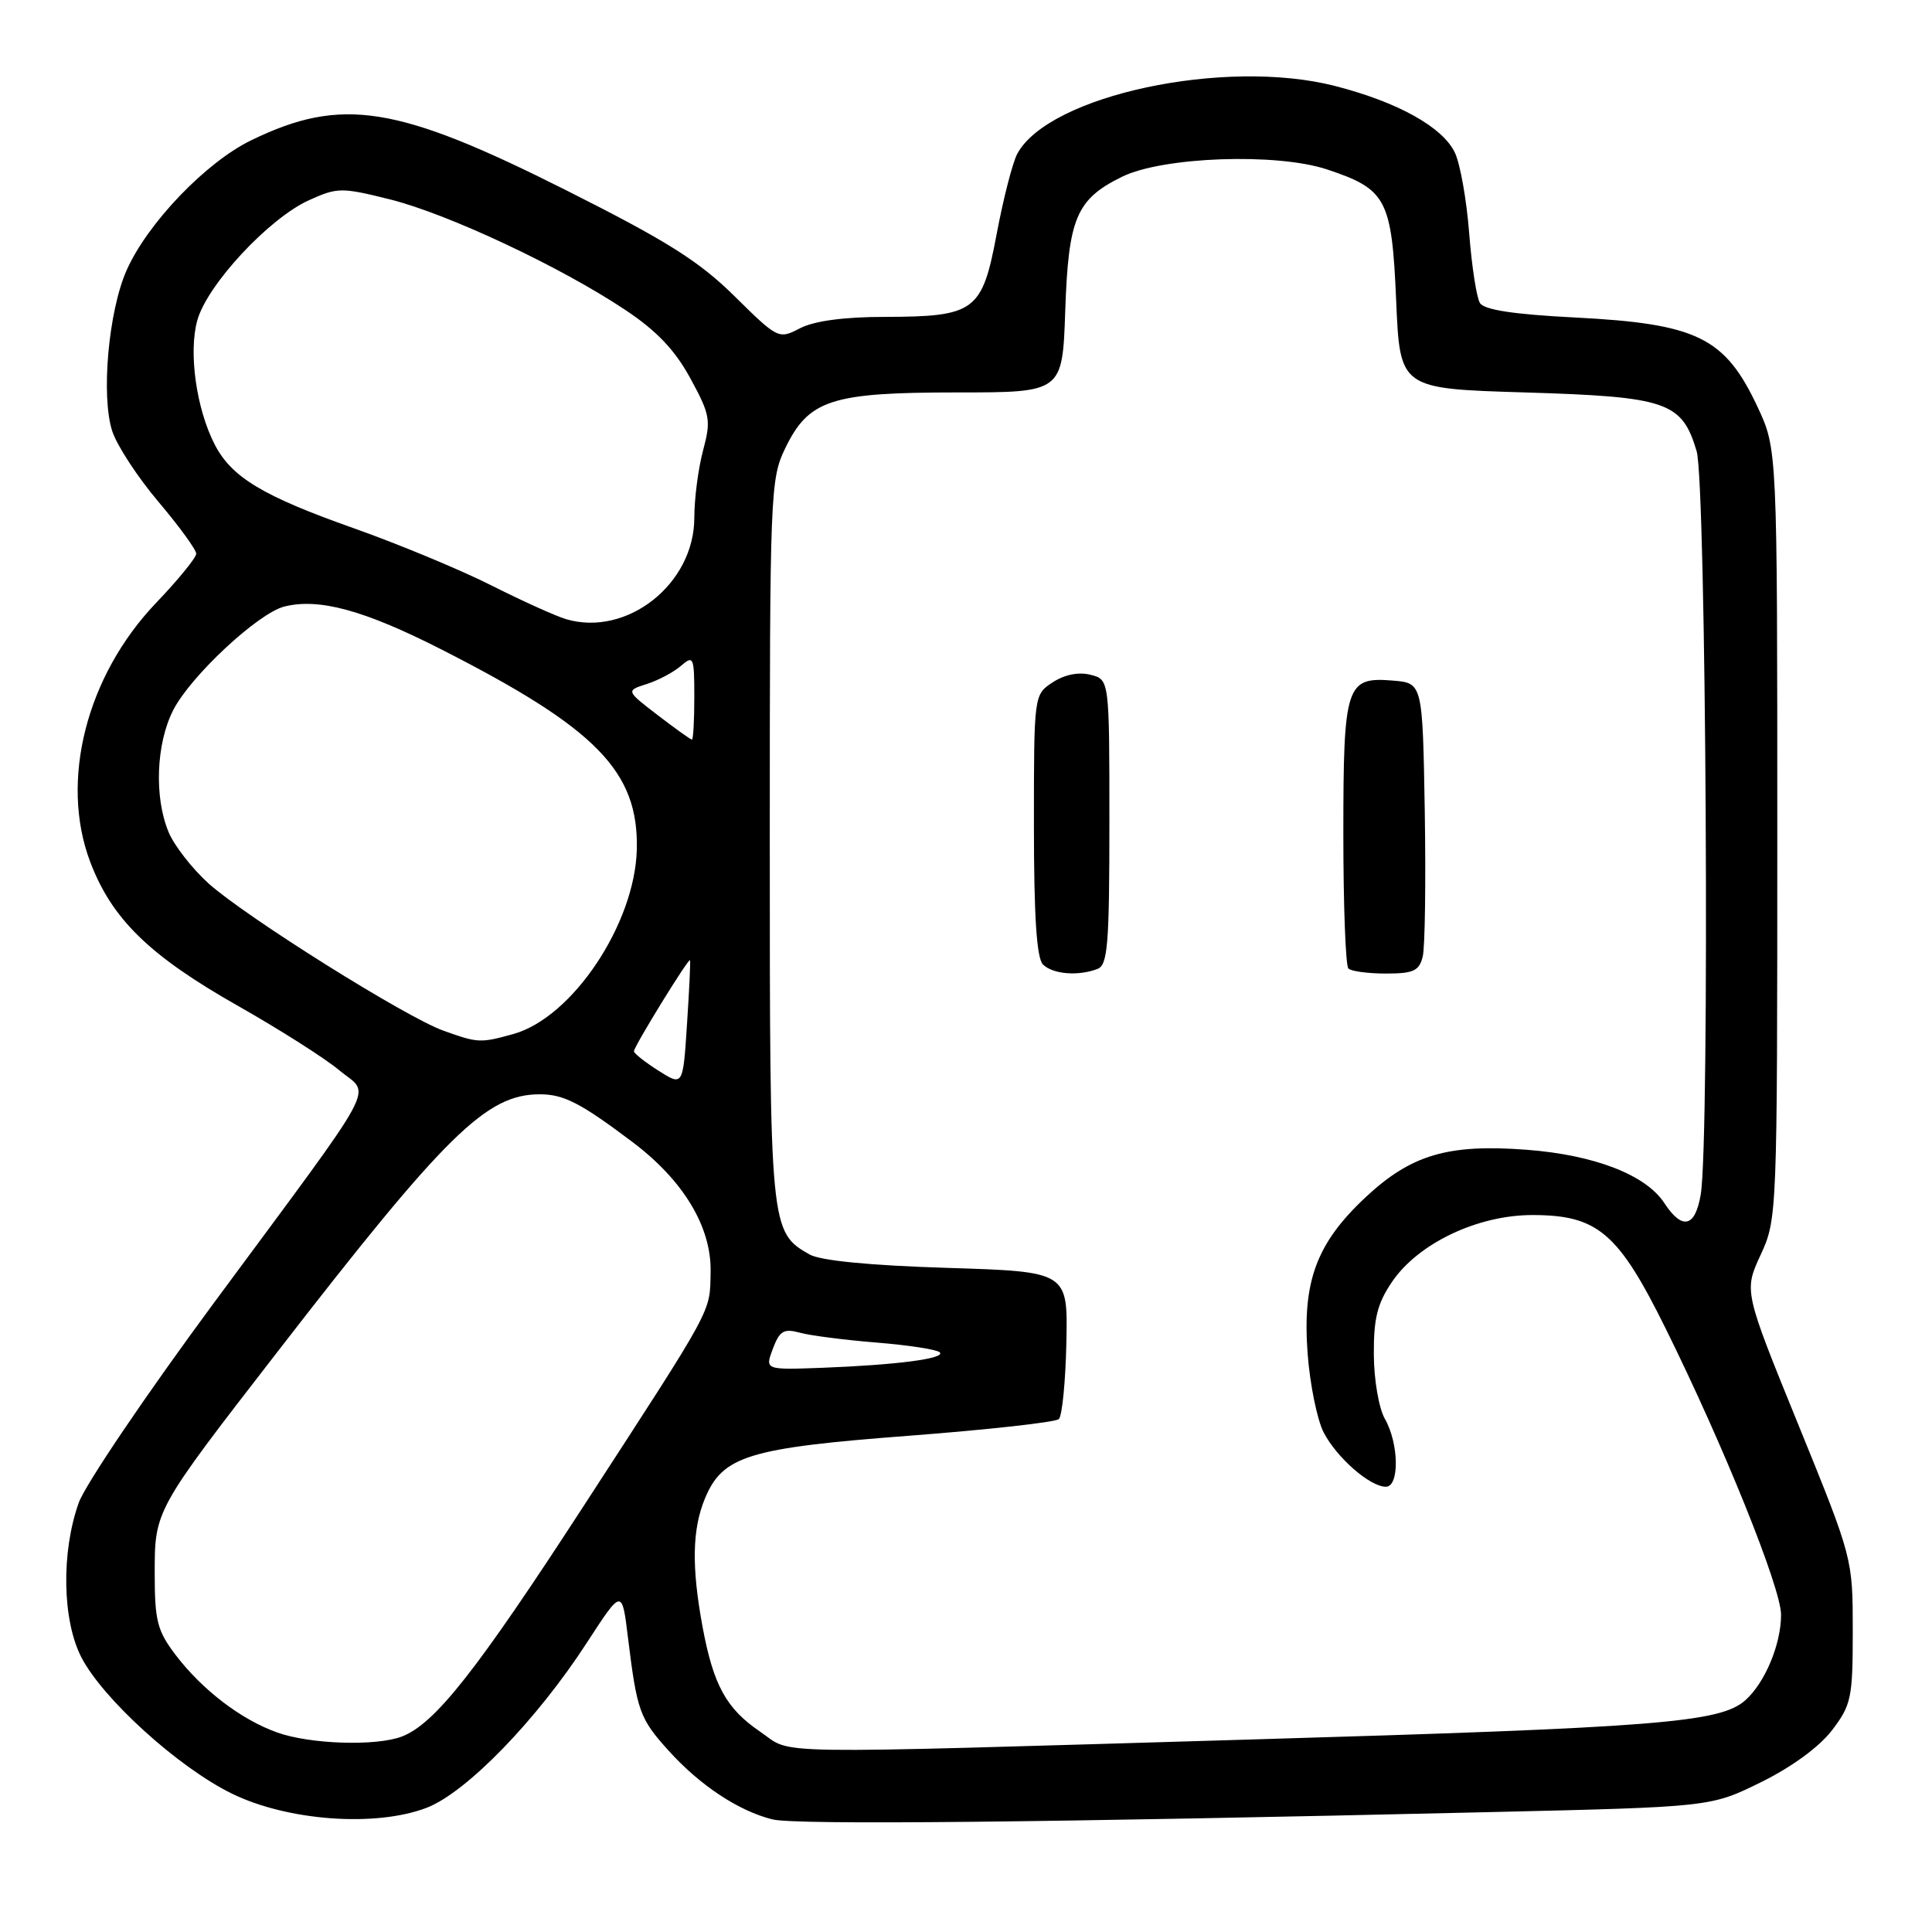 <?xml version="1.0" encoding="UTF-8" standalone="no"?>
<!DOCTYPE svg PUBLIC "-//W3C//DTD SVG 1.1//EN" "http://www.w3.org/Graphics/SVG/1.1/DTD/svg11.dtd" >
<svg xmlns="http://www.w3.org/2000/svg" xmlns:xlink="http://www.w3.org/1999/xlink" version="1.1" viewBox="0 0 256 256">
 <g >
 <path fill="currentColor"
d=" M 197.59 240.11 C 226.69 239.43 226.69 239.43 233.34 236.15 C 237.39 234.16 241.07 231.47 242.75 229.27 C 245.31 225.91 245.50 224.99 245.50 216.08 C 245.50 206.50 245.50 206.50 238.29 188.78 C 231.08 171.07 231.08 171.07 233.29 166.28 C 235.48 161.55 235.50 160.99 235.50 110.50 C 235.50 59.50 235.50 59.50 232.88 53.91 C 228.56 44.70 224.89 42.90 208.70 42.07 C 200.59 41.66 196.65 41.06 196.10 40.15 C 195.65 39.43 195.01 35.25 194.67 30.86 C 194.33 26.47 193.48 21.68 192.77 20.21 C 191.15 16.83 185.21 13.53 176.93 11.40 C 162.32 7.64 138.94 12.63 134.79 20.39 C 134.17 21.55 132.95 26.31 132.07 30.97 C 130.14 41.28 129.22 41.96 117.20 41.99 C 111.83 41.99 107.88 42.53 106.02 43.49 C 103.17 44.97 103.09 44.93 97.32 39.24 C 92.60 34.58 88.38 31.93 75.00 25.20 C 52.59 13.93 45.29 12.77 33.30 18.58 C 27.30 21.49 19.58 29.53 16.79 35.78 C 14.37 41.21 13.36 52.53 14.88 57.15 C 15.51 59.06 18.27 63.28 21.02 66.52 C 23.76 69.76 26.00 72.84 26.00 73.37 C 26.00 73.89 23.60 76.84 20.66 79.91 C 11.44 89.58 7.91 103.48 11.94 114.17 C 14.82 121.79 19.81 126.65 31.63 133.34 C 37.06 136.42 43.06 140.23 44.96 141.82 C 49.15 145.32 50.81 142.24 28.35 172.63 C 19.35 184.81 11.29 196.73 10.43 199.13 C 8.10 205.68 8.25 214.66 10.77 219.58 C 13.61 225.10 23.61 234.17 30.70 237.65 C 38.09 241.28 49.74 242.13 56.51 239.55 C 61.79 237.53 71.12 227.92 77.80 217.61 C 82.42 210.50 82.42 210.50 83.21 217.00 C 84.41 226.76 84.75 227.72 88.62 232.00 C 92.76 236.58 97.88 239.97 102.36 241.08 C 105.41 241.83 138.21 241.50 197.59 240.11 Z  M 100.74 229.47 C 96.23 226.40 94.53 223.31 93.09 215.55 C 91.62 207.59 91.72 202.61 93.42 198.53 C 95.77 192.91 99.18 191.86 120.50 190.24 C 130.95 189.44 139.86 188.45 140.30 188.04 C 140.74 187.63 141.19 183.07 141.30 177.90 C 141.50 168.50 141.50 168.50 125.50 168.00 C 115.20 167.68 108.70 167.04 107.26 166.22 C 102.04 163.24 102.00 162.81 102.00 111.37 C 102.00 65.33 102.07 63.48 104.04 59.41 C 107.16 52.96 110.12 52.00 126.79 52.00 C 140.78 52.00 140.78 52.00 141.15 41.19 C 141.57 28.86 142.62 26.40 148.68 23.42 C 154.07 20.77 169.16 20.23 175.84 22.45 C 183.73 25.07 184.42 26.38 185.00 39.85 C 185.50 51.50 185.50 51.50 202.05 52.00 C 220.90 52.57 222.86 53.24 224.81 59.77 C 226.08 64.00 226.56 150.97 225.36 158.25 C 224.63 162.63 222.92 163.05 220.53 159.41 C 218.09 155.67 211.25 153.03 202.29 152.35 C 191.85 151.56 186.98 153.00 180.93 158.66 C 174.42 164.75 172.55 169.83 173.27 179.40 C 173.58 183.45 174.53 188.13 175.39 189.80 C 177.13 193.16 181.53 197.00 183.63 197.00 C 185.46 197.00 185.37 191.27 183.50 188.00 C 182.71 186.62 182.05 182.80 182.04 179.48 C 182.01 174.70 182.50 172.72 184.46 169.84 C 187.93 164.74 195.79 161.00 203.05 161.00 C 211.69 161.00 214.42 163.32 220.69 176.00 C 228.40 191.57 236.00 210.42 236.00 213.96 C 236.00 217.88 233.87 222.97 231.27 225.29 C 227.93 228.26 219.68 228.91 165.50 230.50 C 99.88 232.43 105.22 232.52 100.74 229.47 Z  M 145.42 128.39 C 146.78 127.87 147.00 125.20 147.00 108.91 C 147.00 90.04 147.00 90.04 144.49 89.41 C 142.92 89.01 141.05 89.39 139.49 90.41 C 137.00 92.05 137.00 92.05 137.00 109.32 C 137.00 121.43 137.36 126.96 138.20 127.80 C 139.49 129.09 142.87 129.37 145.42 128.39 Z  M 188.52 126.75 C 188.82 125.51 188.94 116.85 188.79 107.50 C 188.50 90.50 188.50 90.50 184.54 90.18 C 178.35 89.67 178.00 90.75 178.00 110.52 C 178.00 119.95 178.30 127.97 178.67 128.33 C 179.03 128.70 181.27 129.00 183.65 129.00 C 187.29 129.00 188.05 128.65 188.52 126.75 Z  M 36.75 229.57 C 31.96 227.87 26.82 223.94 23.28 219.30 C 20.84 216.09 20.50 214.78 20.50 208.50 C 20.50 200.11 20.47 200.17 36.69 179.22 C 59.15 150.20 64.45 145.00 71.53 145.00 C 74.70 145.00 76.94 146.15 83.80 151.32 C 90.58 156.43 94.28 162.58 94.16 168.55 C 94.05 174.02 94.73 172.76 77.39 199.47 C 63.07 221.52 57.61 228.44 53.22 230.11 C 49.81 231.40 41.09 231.12 36.75 229.57 Z  M 102.41 178.71 C 103.31 176.33 103.86 176.01 105.99 176.59 C 107.37 176.97 111.95 177.56 116.18 177.90 C 120.40 178.24 124.15 178.82 124.52 179.19 C 125.35 180.01 118.87 180.86 108.93 181.24 C 101.35 181.52 101.35 181.52 102.41 178.71 Z  M 87.25 141.87 C 85.46 140.73 84.00 139.58 84.00 139.30 C 84.00 138.66 91.26 126.88 91.43 127.23 C 91.51 127.38 91.33 131.20 91.03 135.72 C 90.50 143.93 90.50 143.93 87.25 141.87 Z  M 58.78 136.58 C 53.78 134.80 32.52 121.46 27.61 117.04 C 25.46 115.09 23.09 112.05 22.35 110.28 C 20.41 105.66 20.68 98.55 22.95 94.10 C 25.25 89.58 34.21 81.24 37.68 80.37 C 42.26 79.22 48.22 80.84 58.36 85.99 C 79.04 96.50 84.63 102.21 84.38 112.57 C 84.13 122.43 75.83 134.84 68.03 137.01 C 63.64 138.23 63.34 138.21 58.78 136.58 Z  M 87.15 94.76 C 82.93 91.52 82.93 91.52 85.72 90.63 C 87.25 90.14 89.29 89.05 90.25 88.21 C 91.89 86.79 92.00 87.05 92.00 92.35 C 92.00 95.46 91.86 98.00 91.68 98.00 C 91.51 98.00 89.47 96.54 87.15 94.76 Z  M 75.00 82.04 C 73.62 81.63 69.18 79.62 65.11 77.57 C 61.05 75.52 52.85 72.11 46.89 70.00 C 34.84 65.74 30.70 63.25 28.46 58.92 C 26.02 54.20 24.96 46.72 26.14 42.46 C 27.44 37.74 35.65 28.91 40.96 26.52 C 44.72 24.82 45.25 24.82 51.71 26.43 C 59.41 28.36 74.34 35.38 82.89 41.09 C 87.02 43.84 89.45 46.40 91.48 50.14 C 94.11 54.97 94.23 55.68 93.16 59.69 C 92.52 62.08 92.00 66.09 92.00 68.61 C 92.00 77.38 83.07 84.43 75.00 82.04 Z "/>
</g>
</svg>